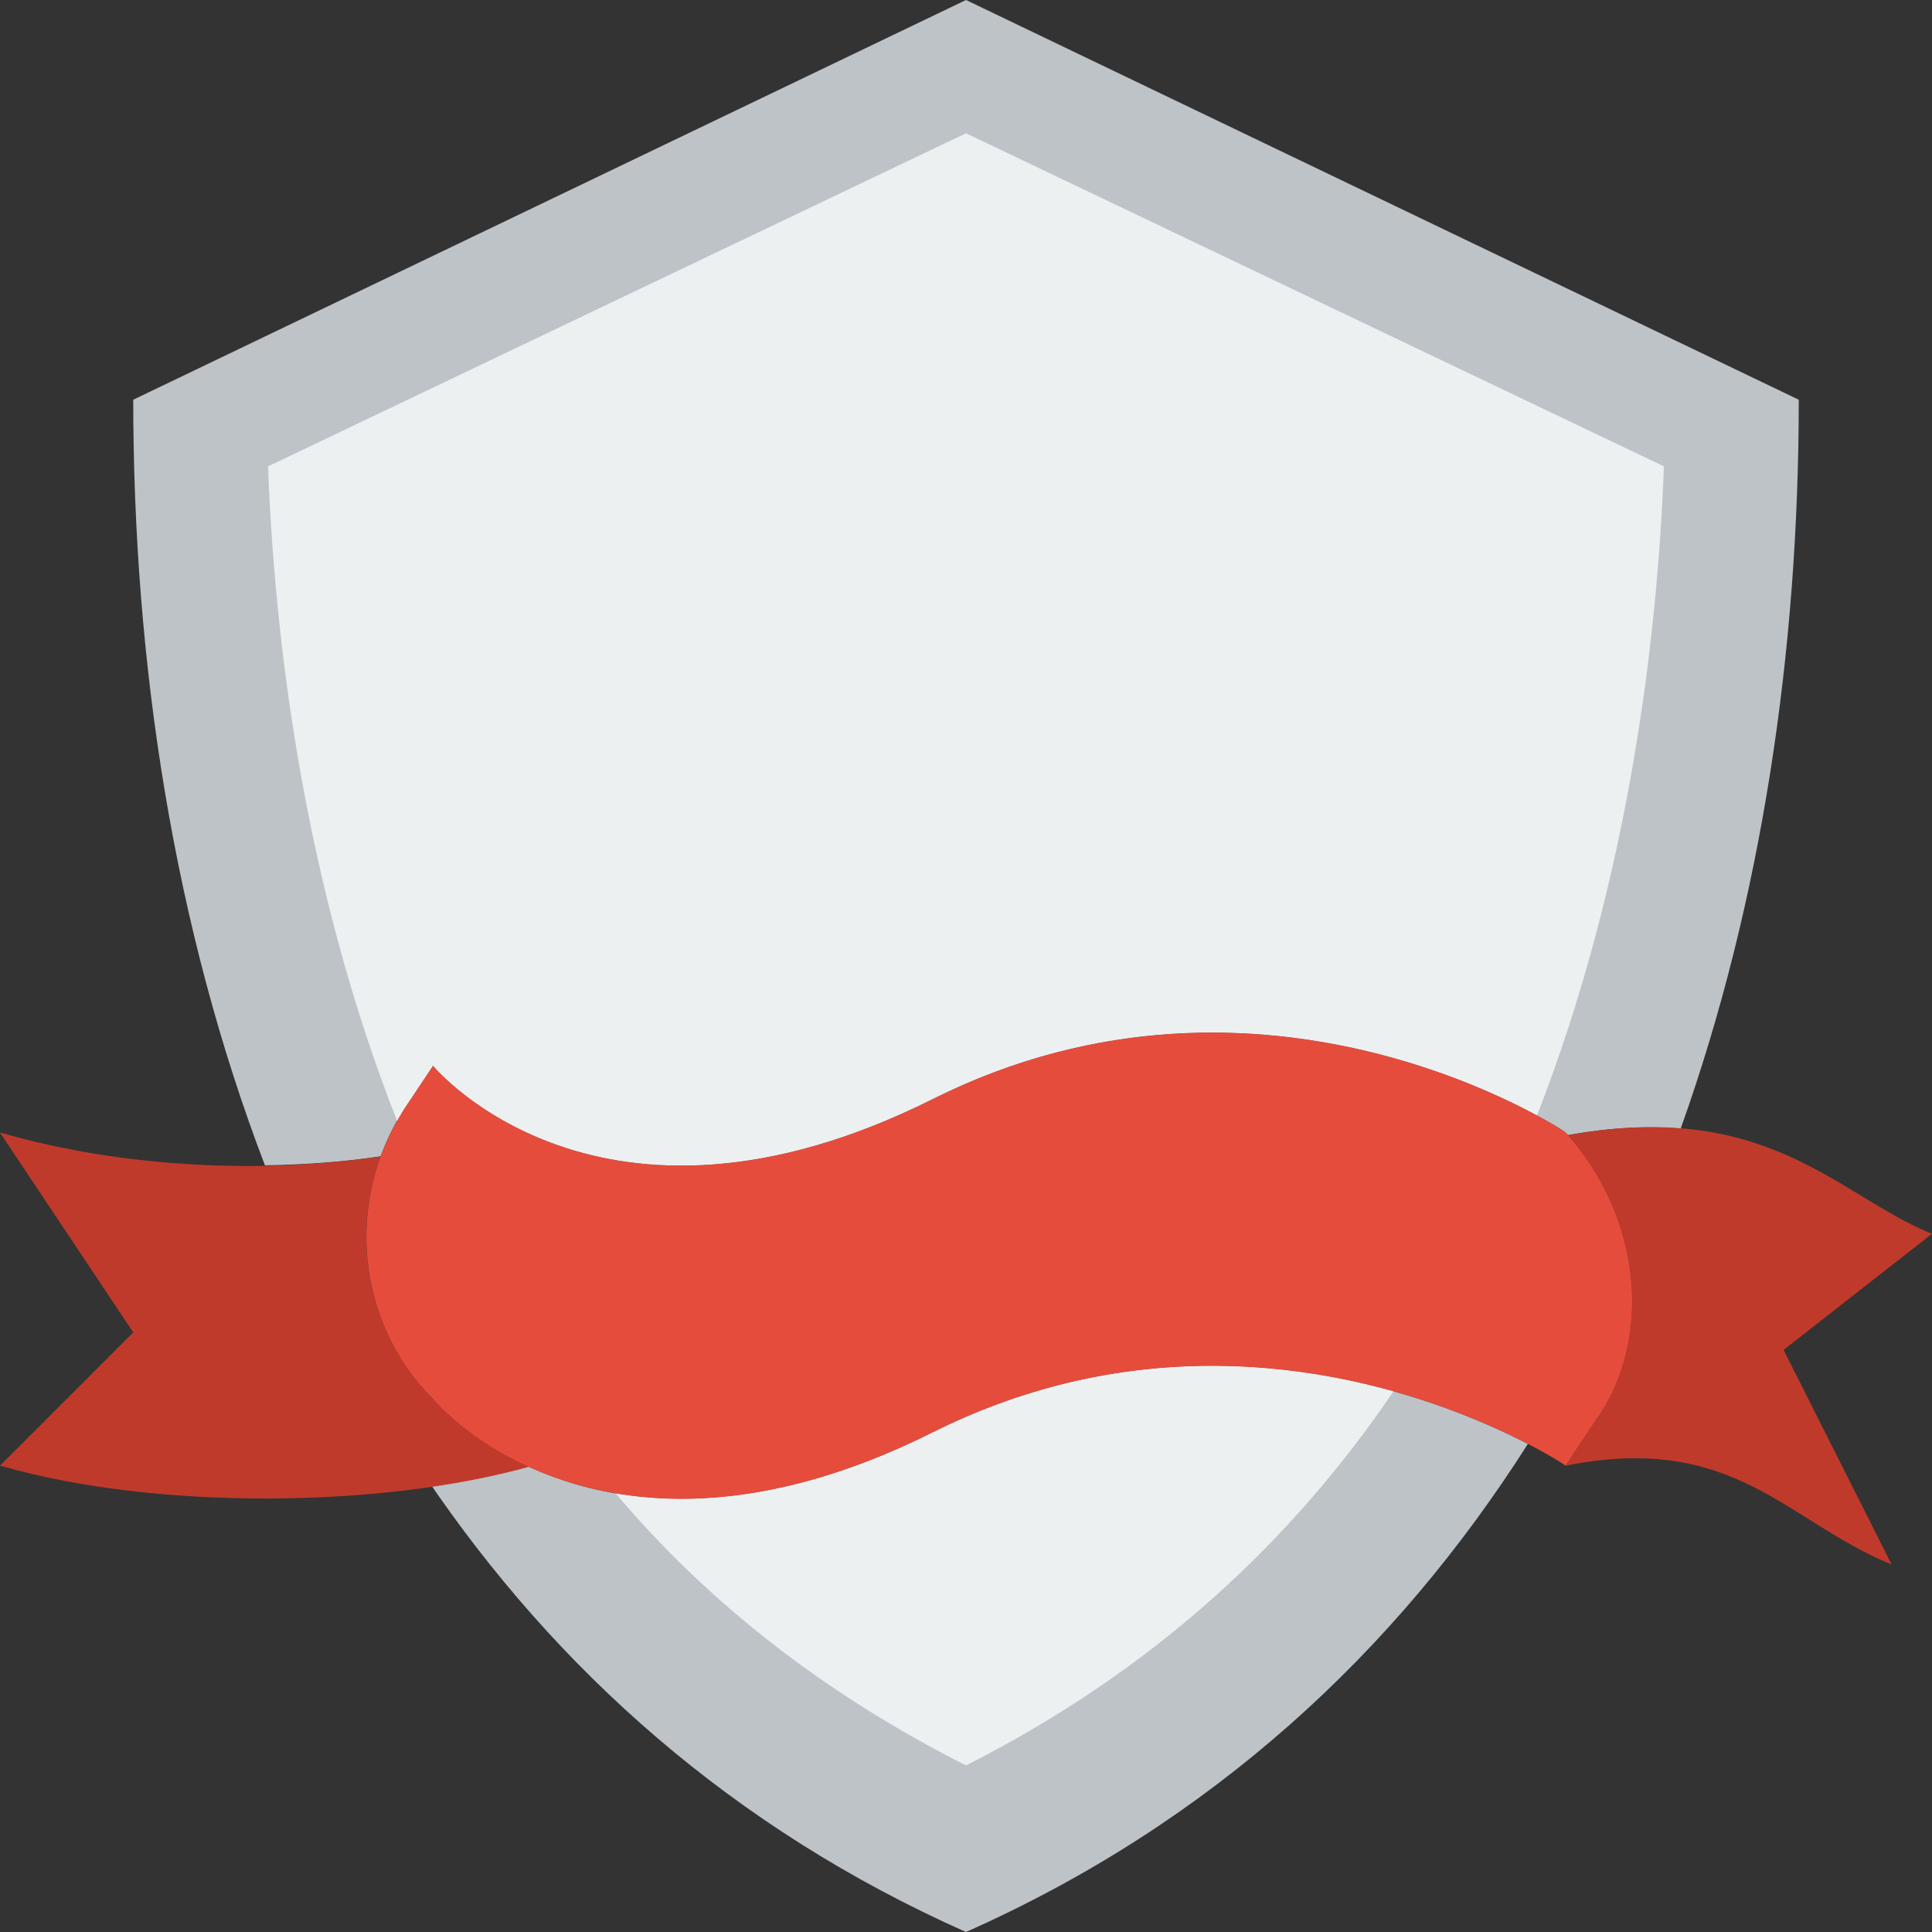 <?xml version="1.0" encoding="iso-8859-1"?>
<!-- Generator: Adobe Illustrator 19.0.0, SVG Export Plug-In . SVG Version: 6.00 Build 0)  -->
<svg xmlns="http://www.w3.org/2000/svg" xmlns:xlink="http://www.w3.org/1999/xlink" version="1.1" id="Layer_1" x="0px" y="0px" viewBox="0 0 512 512" style="enable-background:new 0 0 512 512;" xml:space="preserve">
<rect x="0" y="0" width="512" height="512" fill="#333333" stroke="none"/>
<g>
	<g>
		<path style="fill:#BDC3C7;" d="M247.172,379.586c-65.668,32.839-106.734,12.138-123.586-0.768l0,0v9.596v0.238    c-3.593,1.024-7.15,1.951-10.778,2.79C147.306,442.509,194.251,484.564,256,512c65.209-28.981,113.973-74.372,148.904-129.351    C380.954,370.229,316.928,344.708,247.172,379.586"/>
		<path style="fill:#BDC3C7;" d="M256,0L35.31,105.931c0,69.994,10.814,139.961,34.904,202.902    c10.584-0.194,20.762-0.892,30.658-2.392c1.615-4.326,3.61-8.572,6.259-12.553l7.627-11.432    c0.291,0.362,44.138,52.966,132.414,8.828s167.433,8.474,167.724,8.828c0.221,0.247,0.433,0.468,0.653,0.724l-0.018-0.018    c11.485-2.092,21.204-2.428,29.864-1.721c21.557-60.381,31.294-126.764,31.294-193.165L256,0z"/>
	</g>
	<g>
		<path style="fill:#ECF0F1;" d="M107.133,293.892l7.627-11.449c0.282,0.362,44.138,52.966,132.414,8.828    c72.236-36.122,138.346-7.459,160.15,4.343c24.541-62.932,31.965-127.373,33.633-172.023L256.002,35.315L71.037,123.591    c1.695,45.047,9.234,110.221,34.286,173.683C105.959,296.152,106.427,294.978,107.133,293.892"/>
		<path style="fill:#ECF0F1;" d="M247.172,379.573c-35.001,17.496-62.994,19.765-84.074,16.146    c24.214,28.61,54.652,52.789,92.902,72.139c49.902-25.256,86.466-59.577,113.311-99.16    C338.035,359.949,293.888,356.215,247.172,379.573"/>
	</g>
	<g>
		<path style="fill:#C03A2B;" d="M512,326.966l-0.883-0.344c-24.576-10.39-43.167-35.328-95.567-25.785    c19.756,22.457,22.625,54.749,6.965,76.147l-7.618,11.432c44.138-8.828,58.218,14.292,85.504,25.83l0.883,0.344l-28.619-56.858    L512,326.966z"/>
		<path style="fill:#C03A2B;" d="M114.759,370.759c-17.17-17.17-21.954-42.337-13.886-64.318    c-31.912,4.846-68.943,2.798-99.955-6.065L0,300.138l35.31,52.966L0,388.414l0.918,0.238    c40.086,11.449,100.237,11.211,140.323-0.238l-21.027-12.332C116.648,373.01,114.812,370.829,114.759,370.759"/>
	</g>
	<path style="fill:#E64C3C;" d="M114.759,370.759c-20.533-20.533-23.296-52.657-7.627-76.871l7.627-11.441   c0.291,0.353,44.138,52.966,132.414,8.828s167.433,8.466,167.724,8.828c20.312,22.484,23.437,55.243,7.618,76.862l-7.618,11.441   c-0.291-0.362-79.448-52.966-167.724-8.828S115.05,371.121,114.759,370.759"/>
</g>
<g>
</g>
<g>
</g>
<g>
</g>
<g>
</g>
<g>
</g>
<g>
</g>
<g>
</g>
<g>
</g>
<g>
</g>
<g>
</g>
<g>
</g>
<g>
</g>
<g>
</g>
<g>
</g>
<g>
</g>
</svg>
